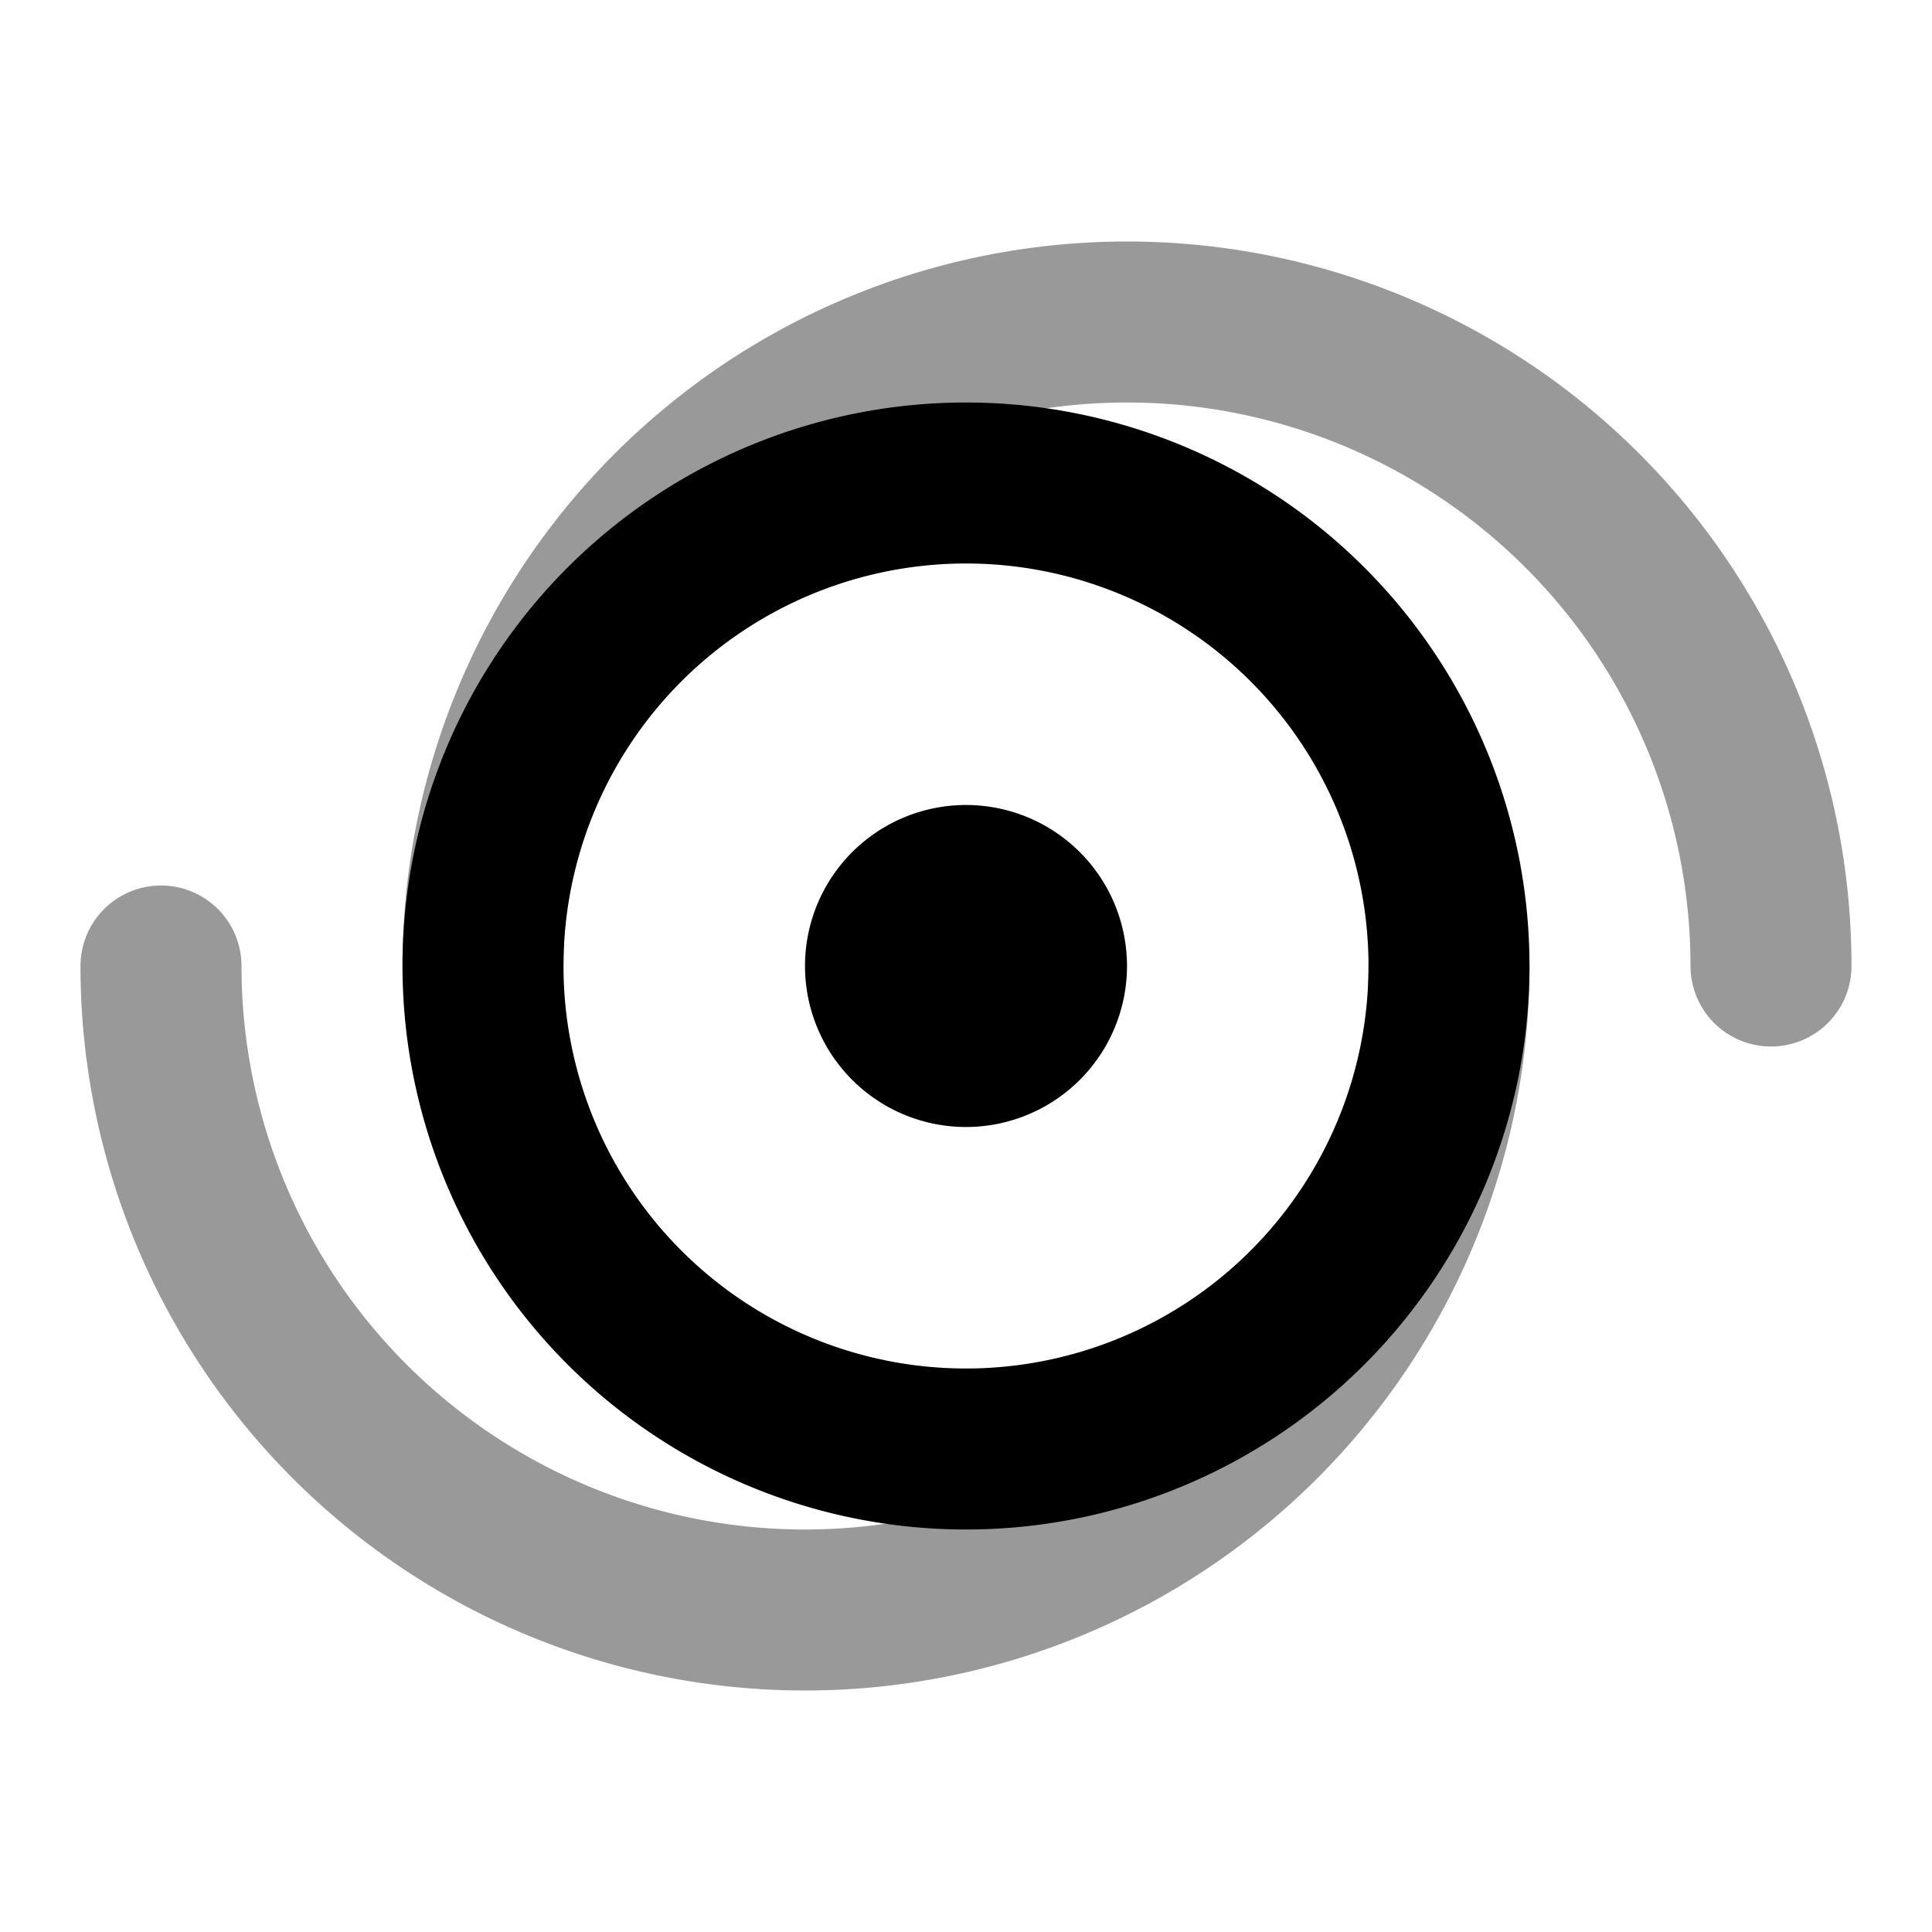 <svg fill="none" xmlns="http://www.w3.org/2000/svg" viewBox="0 0 24 24"><path opacity=".4" d="M6 12a8 8 0 1 1 16 0M2 12a8 8 0 1 0 16 0" stroke="currentColor" stroke-width="2" stroke-linecap="round" stroke-linejoin="round"/><path d="M12 18a6 6 0 1 0 0-12 6 6 0 0 0 0 12Z" stroke="currentColor" stroke-width="2" stroke-linecap="round" stroke-linejoin="round"/><path d="M12 13a1 1 0 1 0 0-2 1 1 0 0 0 0 2Z" stroke="currentColor" stroke-width="2" stroke-linecap="round" stroke-linejoin="round"/></svg>